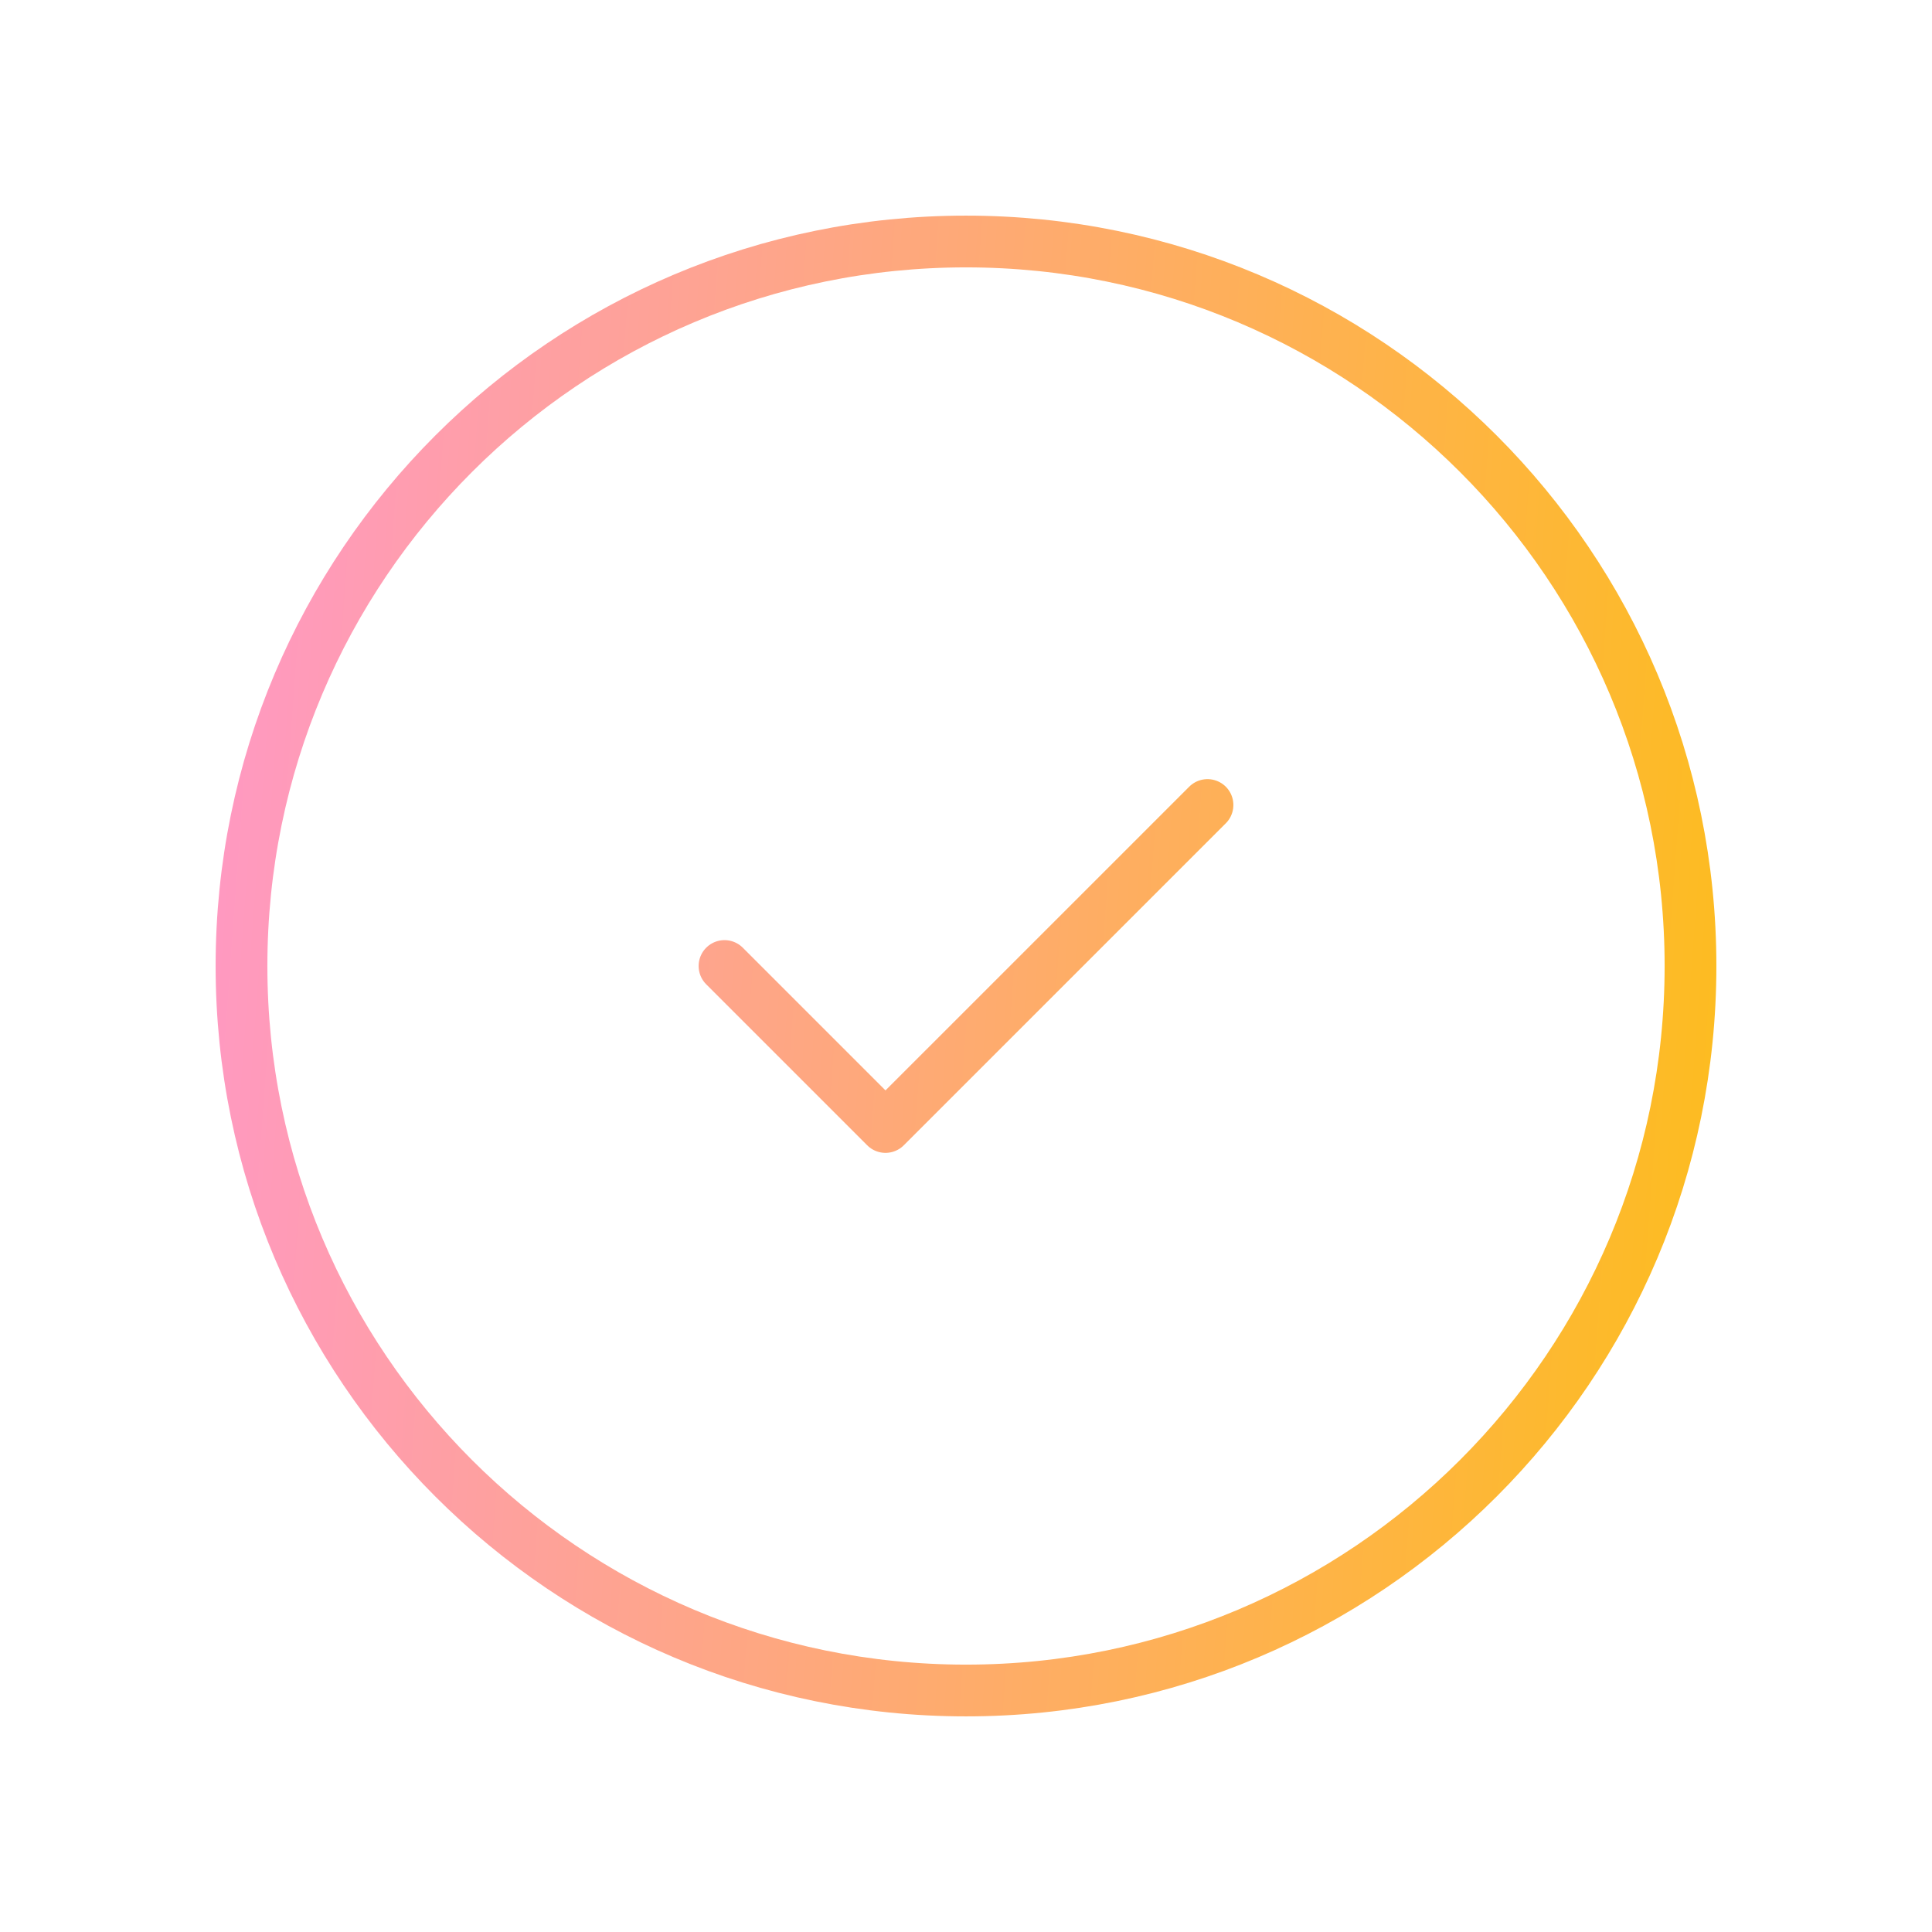 <svg xmlns="http://www.w3.org/2000/svg" width="112" height="112" viewBox="0 0 112 112" fill="none">
  <path d="M42 56L51.333 65.333L70 46.667M98 56C98 79.196 79.196 98 56 98C32.804 98 14 79.196 14 56C14 32.804 32.804 14 56 14C79.196 14 98 32.804 98 56Z" stroke="url(#paint0_linear_22088_1810)" stroke-width="3" stroke-linecap="round" stroke-linejoin="round"/>
  <defs>
    <linearGradient id="paint0_linear_22088_1810" x1="-1.37" y1="-1.37" x2="121.7" y2="7.707" gradientUnits="userSpaceOnUse">
      <stop stop-color="#FF92E1"/>
      <stop offset="1" stop-color="#FDC300"/>
    </linearGradient>
  </defs>
</svg>
